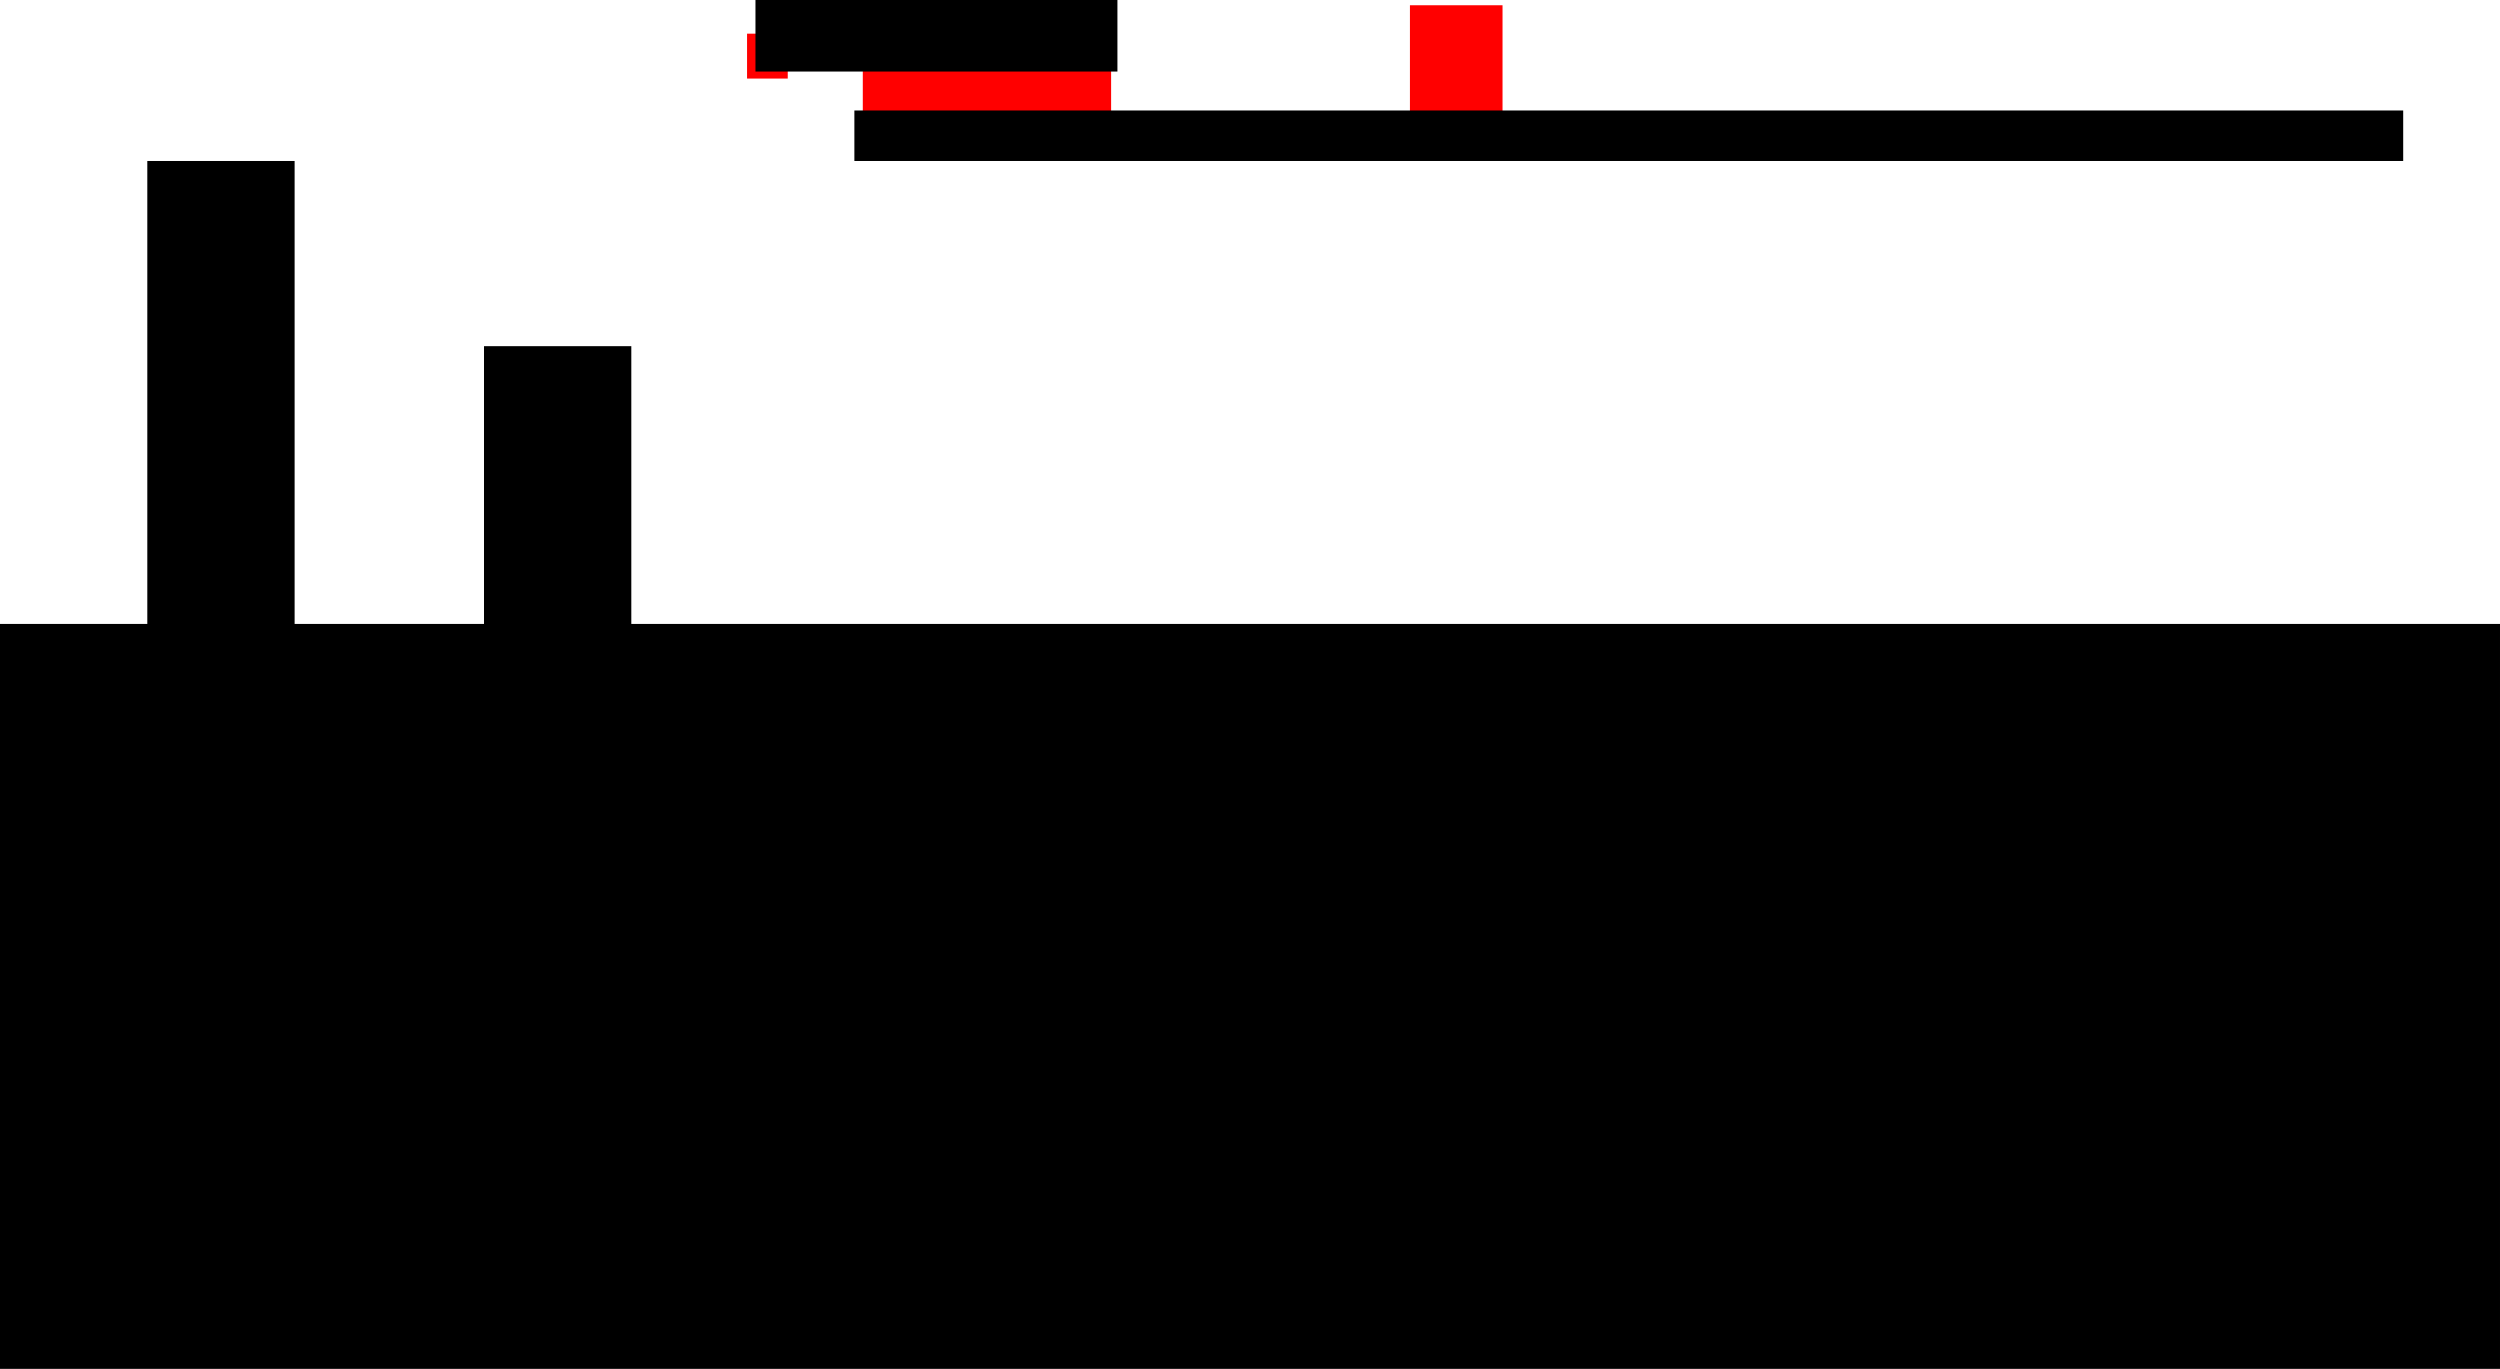 <svg version="1.1" xmlns="http://www.w3.org/2000/svg" xmlns:xlink="http://www.w3.org/1999/xlink" width="594" height="325.25" viewBox="0,0,594,325.25"><g transform="translate(34.5,-112.75)"><g data-paper-data="{&quot;isPaintingLayer&quot;:true}" fill-rule="nonzero" stroke-linecap="butt" stroke-linejoin="miter" stroke-miterlimit="10" stroke-dasharray="" stroke-dashoffset="0" style="mix-blend-mode: normal"><path d="M143,131.417v-10.667h9.667v10.667z" fill="#ff0000" stroke="#000000" stroke-width="0"/><path d="M300.5,145v-31h22v31z" fill="#ff0000" stroke="none" stroke-width="0"/><path d="M170.5,147v-31h59v31z" fill="#ff0000" stroke="none" stroke-width="0"/><path d="M-33.5,437v-175h592v175z" fill="#000000" stroke="#000000" stroke-width="2"/><path d="M81.5,282v-86h33v86z" fill="#000000" stroke="#000000" stroke-width="2"/><path d="M169.5,150v-10h366v10z" fill="#000000" stroke="#000000" stroke-width="2"/><path d="M1.5,282v-130h33v130z" fill="#000000" stroke="#000000" stroke-width="2"/><path d="M146,128.75v-15h84v15z" fill="#000000" stroke="#000000" stroke-width="2"/></g></g></svg>